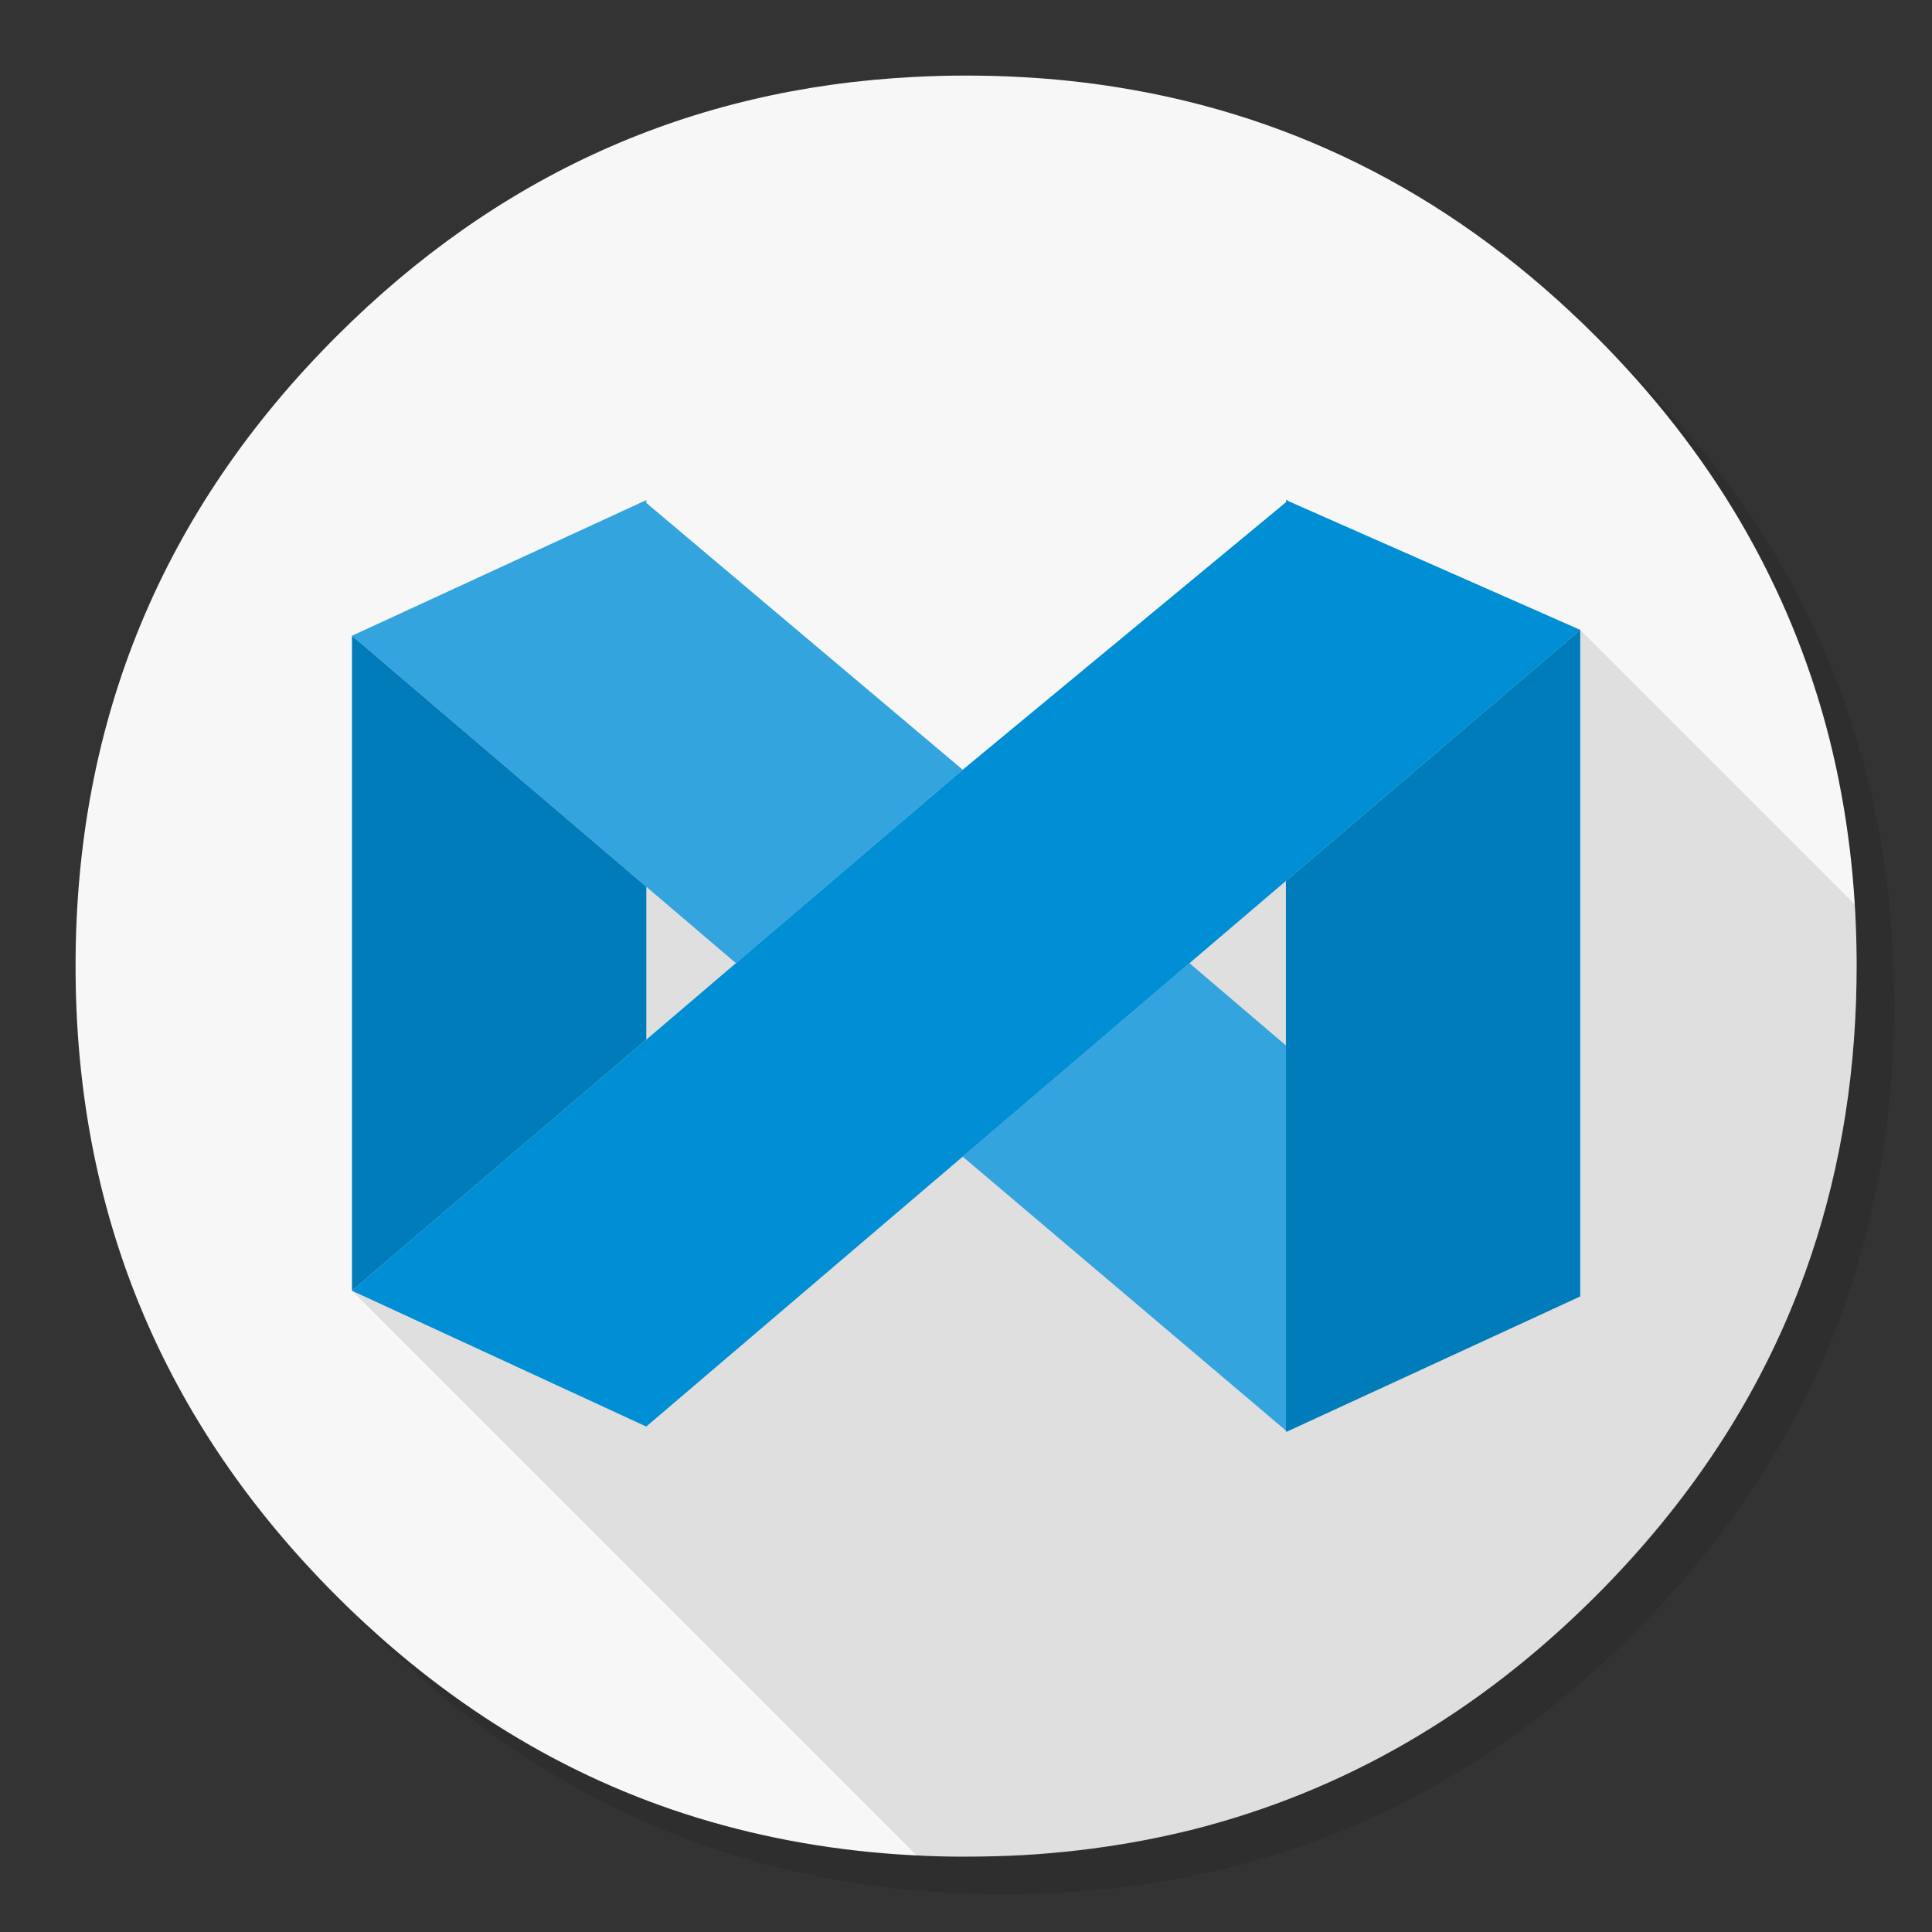 <?xml version="1.0" encoding="utf-8"?>
<!-- Generator: flash2svg, http://dissentgraphics.com/tools/flash2svg -->
<svg xmlns:xlink="http://www.w3.org/1999/xlink" id="Apps-Visual-Studio-Code" image-rendering="optimizeSpeed" baseProfile="basic" version="1.1" style="background-color:#ffffff" x="0px" y="0px" width="1024px" height="1024px" viewBox="0 0 1024 1024" enable-background="new 0 0 1024 1024" xmlns="http://www.w3.org/2000/svg">
  <rect x="0" y="0" width="1024" height="1024" fill="#333333" stroke="none"/>
  <defs transform="matrix(1 0 0 1 0 0) "/>
  <g id="background-circle-shadow">
    <g id="shape">
      <path id="path" fill="#000000" fill-opacity="0.098" d="M969.65,351.3 Q961.05,330.45 950.25,310.45 C946.2,302.9 941.9,295.4 937.35,288.05 917.8,256.35 893.95,226.4 865.8,198.25 773.65,106.1 662.35,60 532,60 401.65,60 290.4,106.1 198.25,198.25 106.1,290.4 60,401.65 60,532 60,662.35 106.1,773.65 198.25,865.8 290.4,957.95 401.65,1004 532,1004 662.35,1004 773.65,957.95 865.8,865.8 916.55,815 953.35,758.4 976.15,696.05 994.7,645.2 1004,590.55 1004,532 1004,487.1 998.55,444.45 987.6,404.05 986.35,399.5 985.05,394.95 983.7,390.45 979.6,377.15 974.9,364.1 969.65,351.3z"/>
    </g>
  </g>
  <g id="background-circle">
    <g id="shape2">
      <path id="path1" fill="#F7F7F7" fill-opacity="1" d="M966.1,378.45 C965.1,375.05 964.1,371.6 962.95,367.95 961.35,362.8 959.55,357.45 957.65,352.1 951.2,333.85 943.5,316.05 934.5,298.45 930.7,291.05 926.55,283.5 922.2,276.05 901.9,241.55 876.4,208.85 845.85,178.3 773.25,105.7 688.7,61.65 592.2,46.25 575.95,43.65 559.4,41.85 542.15,40.9 532.45,40.35 522.3,40.05 512.05,40.05 502.7,40.05 493.45,40.3 484.15,40.8 365.8,46.9 263.85,92.75 178.3,178.3 Q40.05,316.55 40.05,512.05 C40.05,642.4 86.15,753.7 178.3,845.85 235,902.5 298.85,941.75 369.4,963.4 406.15,974.65 444.2,981.25 484.15,983.35 484.3,983.35 484.4,983.35 484.55,983.35 493.05,983.8 501.15,984.05 509.05,984.05 510.25,984.05 511.15,984.05 512.05,984.05 522.35,984.05 532.55,983.75 542.15,983.25 544.65,983.1 546.9,982.95 549.1,982.8 569.3,981.35 589,978.75 607.8,975.1 615.75,973.55 623.6,971.8 631.2,969.95 712,949.65 783.35,908.35 845.85,845.85 894.45,797.25 930.25,743.35 953.2,684.05 971.65,636.4 981.85,585.25 983.75,530.55 983.95,524.5 984.05,518.3 984.05,512.05 984.05,511.4 984.05,510.7 984.05,510.05 984.05,509.7 984.05,509.4 984.05,509.05 983.85,468.4 979.1,429.55 969.75,392.05 968.65,387.7 967.4,383.05 966.1,378.45z"/>
    </g>
  </g>
  <g id="object-shadow">
    <g id="shape4">
      <path id="path2" fill="#000000" fill-opacity="0.098" d="M984.05,510.05 C984.05,509.7 984.05,509.4 984.05,509.05 984,499.1 983.7,489.3 983.1,479.4 L983.075,479.375 L837.55,333.85 532.05,464.3 303.45,366.05 186.55,684.1 485.875,983.425 L485.9,983.45 C493.55,983.8 501.25,984 509.05,984.05 Q510.55,984.05 512.05,984.05 C522.35,984.05 532.55,983.75 542.15,983.25 544.65,983.1 546.9,982.95 549.1,982.8 569.3,981.35 589,978.75 607.8,975.1 615.75,973.55 623.6,971.8 631.2,969.95 712,949.65 783.35,908.35 845.85,845.85 894.45,797.25 930.25,743.35 953.2,684.05 971.65,636.4 981.85,585.25 983.75,530.55 983.95,524.5 984.05,518.3 984.05,512.05 984.05,511.4 984.05,510.7 984.05,510.05z"/>
    </g>
  </g>
  <g id="object">
    <g id="shape6">
      <path id="path4" fill="#33A4DE" fill-opacity="1" d="M342.525,756.1 L342.55,756.1 342.55,756.075 342.525,756.1"/>
      <path id="path6" fill="#33A4DE" fill-opacity="1" d="M681.55,758.225 L681.55,554.1 630.45,510.5 510.25,613.05 681.55,758.225z M682.175,758.75 L681.55,758.225 681.55,759.05 682.175,758.75z M681.55,266.225 L682.475,265.45 682.95,265.05 681.55,265.05 681.55,266.225z M342.55,266.55 L342.55,265.05 186.575,336.95 342.55,470 390.05,510.5 510.25,407.975 342.55,266.55z"/>
      <path id="path7" fill="#007CBA" fill-opacity="1" d="M681.55,466.925 L681.55,554.1 681.55,758.225 682.175,758.75 837.55,687.15 837.55,333.85 681.55,466.925z M186.575,336.95 L186.55,336.95 186.55,684.1 342.55,551.025 342.55,470 186.575,336.95z"/>
      <path id="path10" fill="#008ED4" fill-opacity="1" d="M682.475,265.45 L681.55,266.225 510.25,407.975 390.05,510.5 342.55,551.025 186.55,684.1 342.525,756.1 342.55,756.075 510.25,613.05 630.45,510.5 681.55,466.925 837.55,333.85 682.475,265.45z"/>
      <path id="path15" fill="#33A4DE" fill-opacity="1" d="M186.55,336.95 L186.575,336.95 186.55,336.925 186.55,336.95"/>
    </g>
  </g>
</svg>